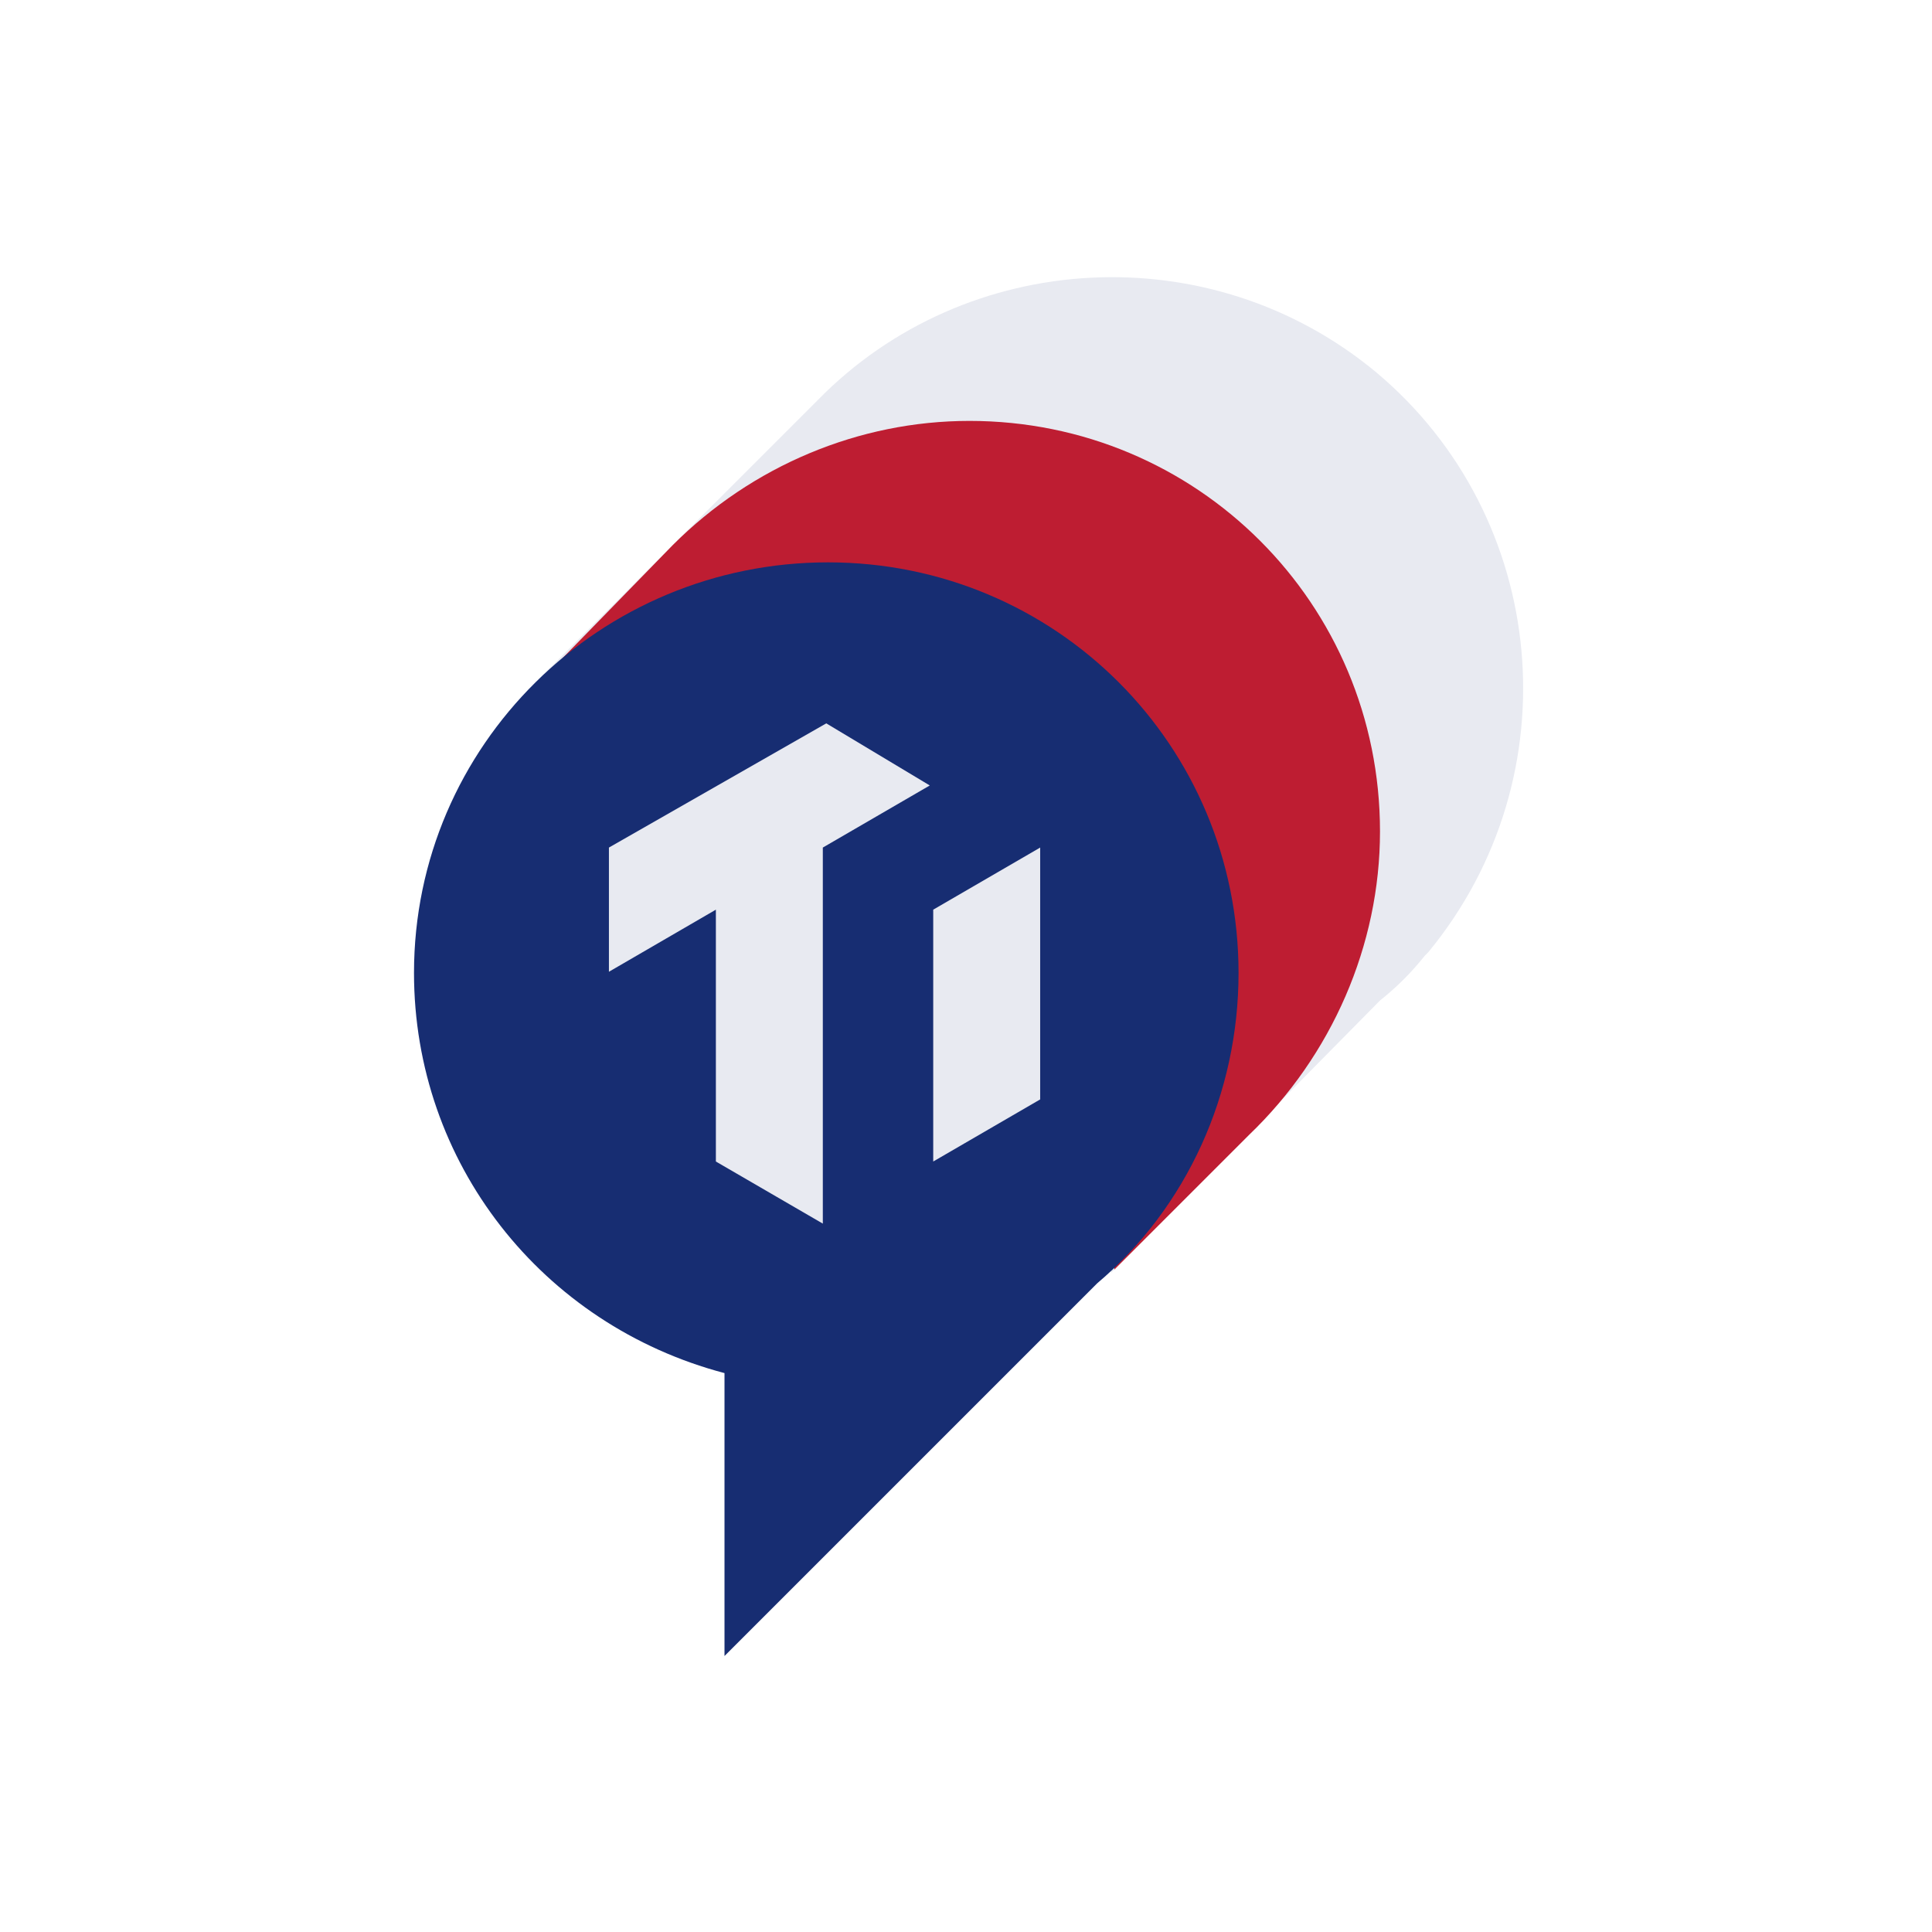 <svg version="1.1" id="图层_1" xmlns="http://www.w3.org/2000/svg" x="0" y="0" viewBox="0 0 56 56" style="enable-background:new 0 0 56 56" xml:space="preserve"><style>.st0{fill:#e8eaf1}</style><g id="组_5976" transform="translate(-309 -520)"><g id="组_5497" transform="translate(321 528)"><g id="组_5257"><path id="路径_15814" class="st0" d="M29.4 19.6c4.2-5.1 3.5-12.6-1.5-16.8-4.8-4-11.9-3.6-16.2.8l-8.1 8.1 3 3L8.3 13c.6 6.1 5.7 10.9 11.9 10.9h.2l-.2 5L28 21c.5-.4.9-.8 1.3-1.3l.1-.1z"/><path id="路径_15815" d="M28 16.1c0-6.6-5.3-11.9-11.9-11.9-3.2 0-6.3 1.3-8.6 3.6l-3.9 4 1 1c-1.8 6.3 1.8 12.9 8.2 14.8 2.5.7 5.1.6 7.5-.3v1.5l3.9-3.9c2.4-2.3 3.8-5.5 3.8-8.8z" style="fill:#be1d32"/><path id="路径_15816" d="M23.9 20.2c0-6.6-5.3-11.9-11.9-11.9S0 13.6 0 20.2c0 5.5 3.7 10.2 9 11.6V40l10.8-10.8c2.6-2.2 4.1-5.5 4.1-9z" style="fill:#172d72"/><g id="组_5256" transform="translate(5.65 12.967)"><path id="路径_15817" class="st0" d="M6.3 0 0 3.6v3.6l3.1-1.8v7.3l3.1 1.8V3.6l3.1-1.8-3-1.8z"/><path id="路径_15818" class="st0" d="M9.4 5.4v7.3l3.1-1.8V3.6L9.4 5.4z"/></g></g></g><g id="组_5963" transform="translate(309 520)"><path id="矩形_5289" style="fill:none" d="M0 0h56v56H0z"/></g></g></svg>